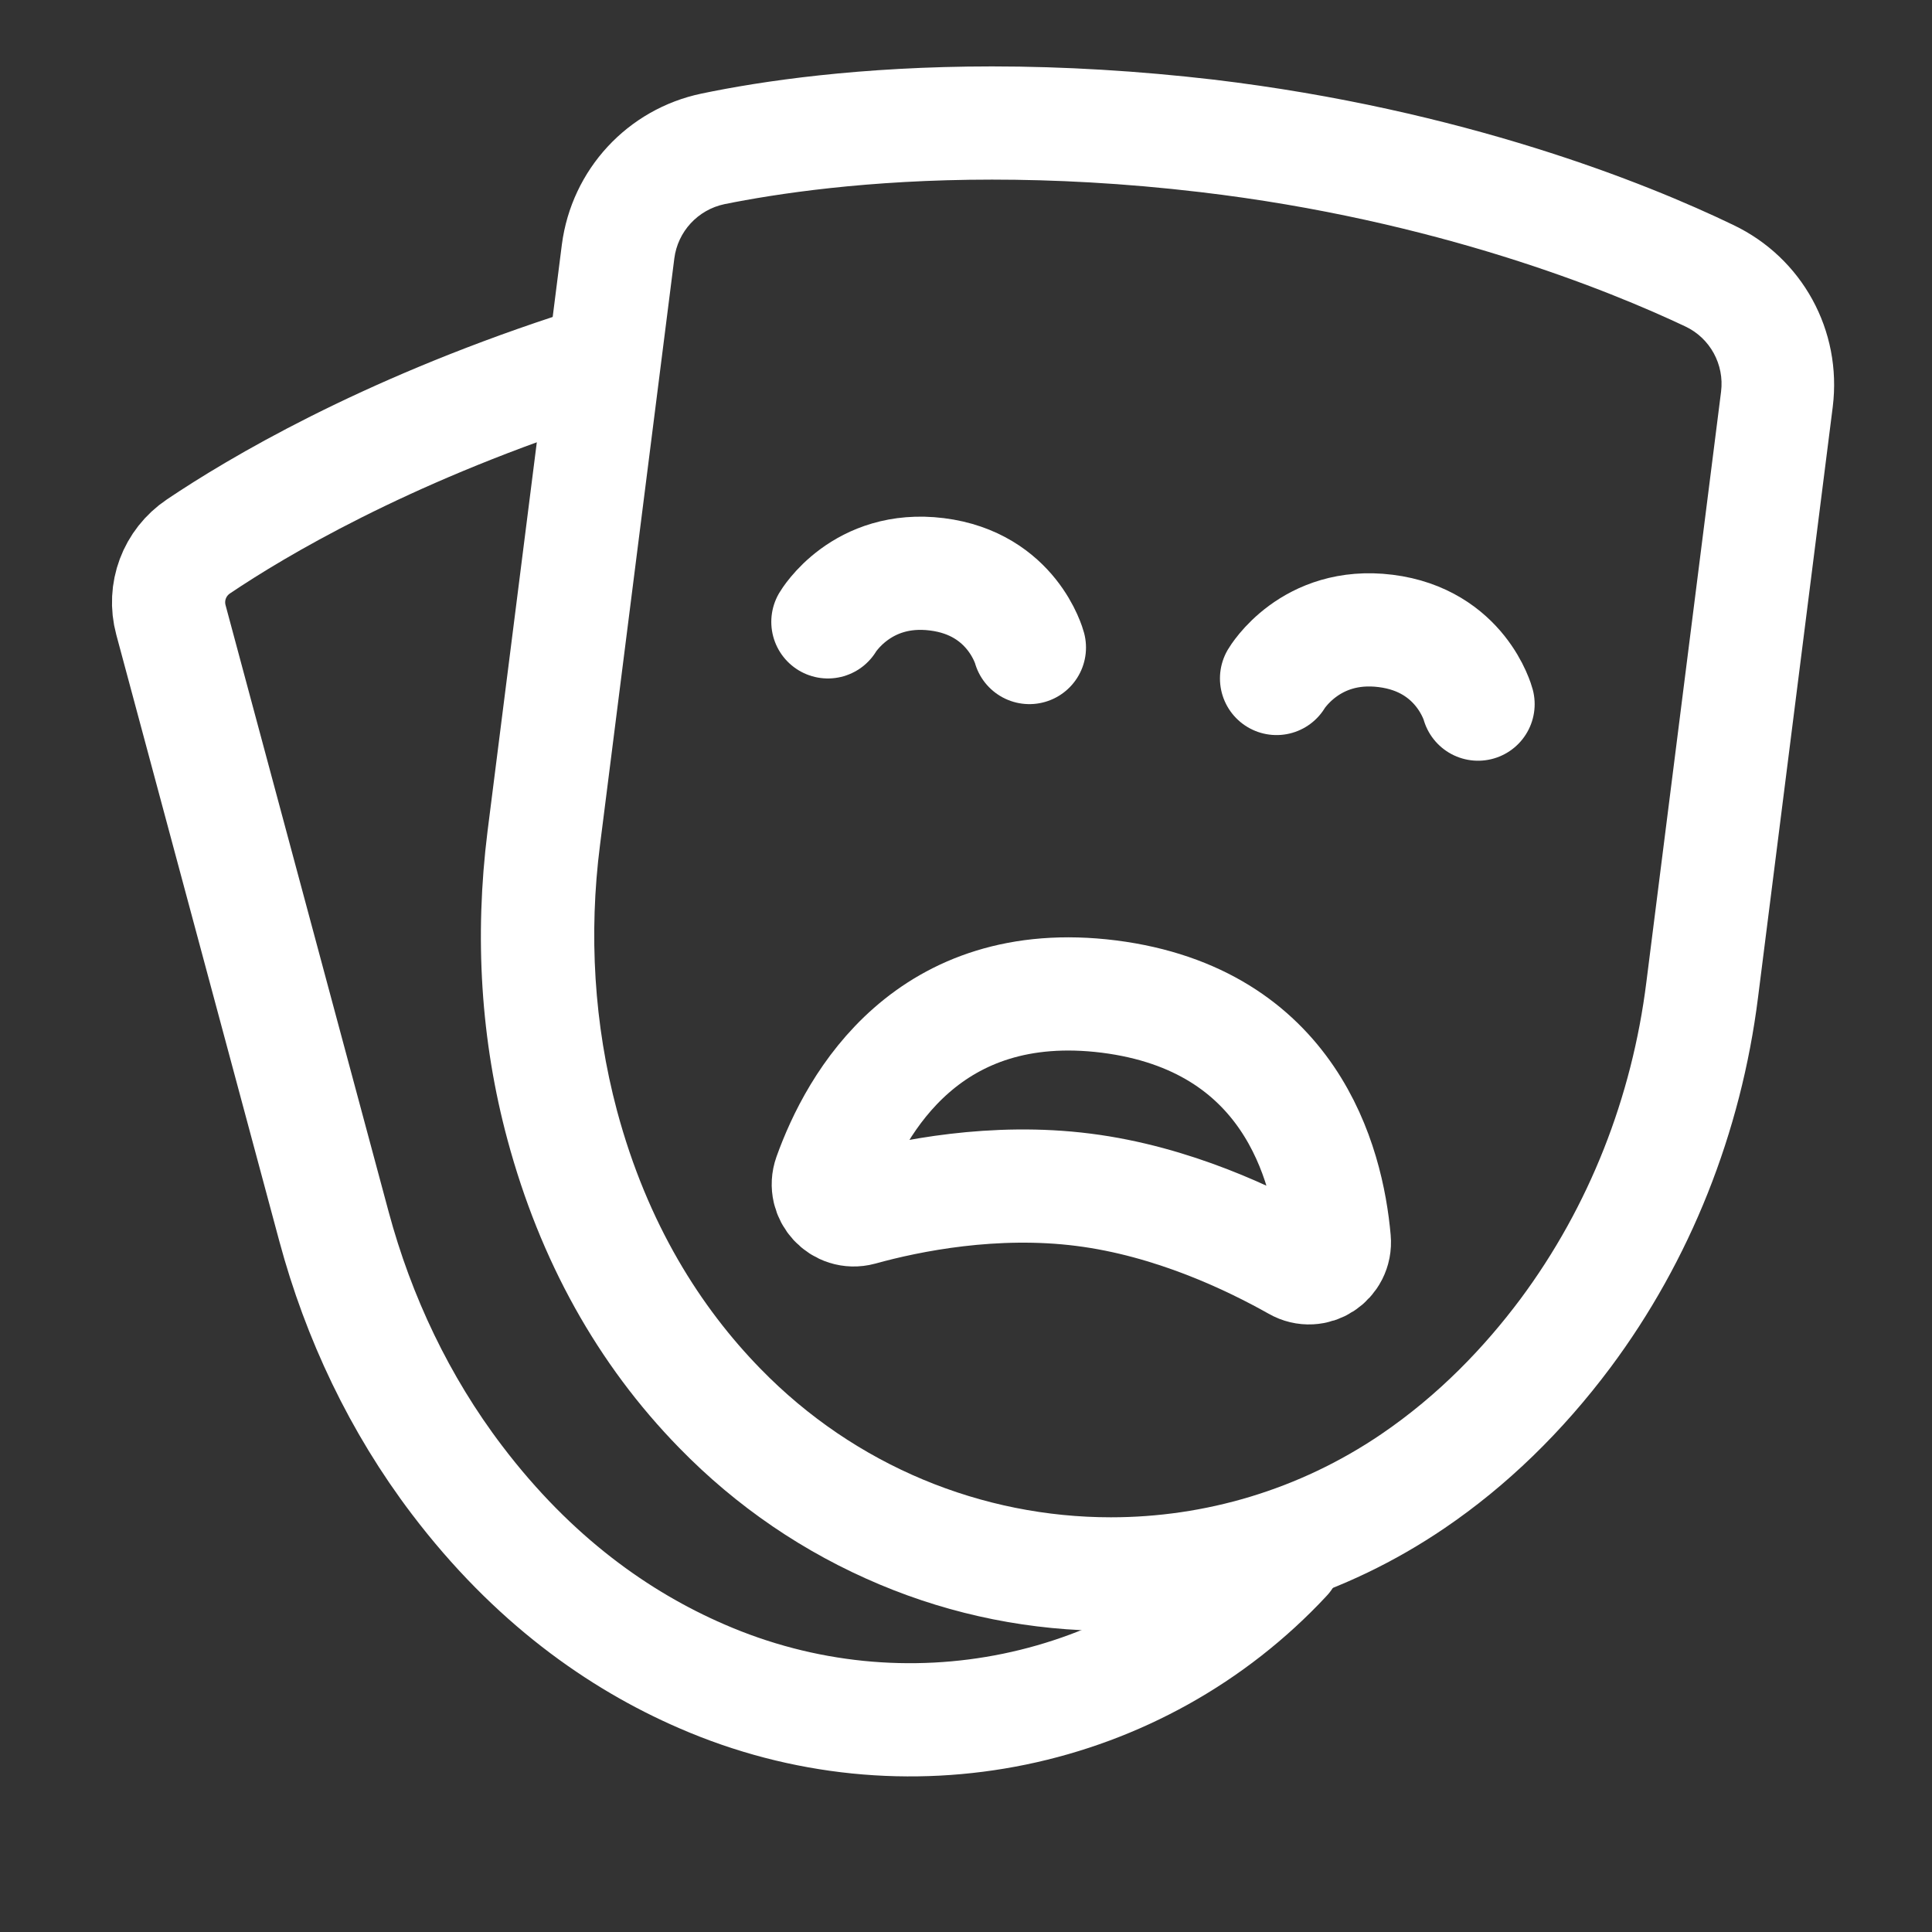<?xml version="1.0" encoding="utf-8"?>
<!-- Generator: Adobe Illustrator 21.1.0, SVG Export Plug-In . SVG Version: 6.00 Build 0)  -->
<svg version="1.1" id="Capa_1" xmlns="http://www.w3.org/2000/svg" xmlns:xlink="http://www.w3.org/1999/xlink" x="0px" y="0px"
	 viewBox="0 0 512 512" style="enable-background:new 0 0 512 512;" xml:space="preserve">
<rect x="0" y="0" width="512" height="512" fill="#333333" stroke="none"/>
<style type="text/css">
	.st0{display:none;}
	.st1{display:inline;}
	.st2{fill:#FFFFFF;}
	.st3{fill:none;stroke:#FFFFFF;stroke-width:30;stroke-linecap:round;stroke-linejoin:round;stroke-miterlimit:10;}
	.st4{fill:none;stroke:#FFFFFF;stroke-width:30;stroke-miterlimit:10;}
</style>
<g class="st0">
	<g class="st1">
		<path d="M491.7,286c-5.2-1.9-10.9,0.8-12.8,6c-1.9,5.2,0.8,10.9,6,12.8c5.2,1.9,10.9-0.8,12.8-6
			C499.5,293.6,496.9,287.9,491.7,286z"/>
	</g>
</g>
<g class="st0">
	<g class="st1">
		<path d="M255.4,116.7c-5.5,0-10,4.5-10,10c0,5.5,4.5,10,10,10c5.5,0,10-4.5,10-10C265.4,121.1,260.9,116.7,255.4,116.7z"/>
	</g>
</g>
<g class="st0">
	<g class="st1">
		<path d="M330.4,268c-3.1-1.8-6.9-1.8-10,0c-19.8,11.3-42.2,17.3-65,17.3s-45.3-6-65-17.3c-3.1-1.8-6.9-1.8-10,0
			c-3.1,1.8-5,5.1-5,8.6c0,44.1,35.9,80,80,80c44.1,0,80-35.7,80-80C335.4,273.1,333.5,269.8,330.4,268z M255.4,336.6
			c-27.1,0-50.1-18.1-57.5-42.8c18.2,7.5,37.7,11.4,57.5,11.4c19.8,0,39.3-3.9,57.5-11.4C305.6,318.2,283,336.6,255.4,336.6z"/>
	</g>
</g>
<g class="st0">
	<g class="st1">
		<path d="M443.8,417.5c-41.4-15.1-87.4,6.4-102.5,47.8c-1.2,3.3-0.6,7.1,1.7,9.8c2.3,2.7,5.9,4,9.4,3.4
			c44.9-7.7,91.6,8.3,122.2,44.5c2.3,2.7,5.9,4,9.4,3.4c3.5-0.6,6.4-3.1,7.6-6.4c3.2-8.8,4.8-18,4.8-27.4
			C496.5,459.2,475.3,429,443.8,417.5z M476.4,496.1c-30.2-27.6-69.2-40.9-108-39.3c15.4-20.7,43.2-29.8,68.6-20.5
			c23.6,8.6,39.5,31.2,39.5,56.4C476.5,493.8,476.4,495,476.4,496.1z"/>
	</g>
</g>
<g class="st0">
	<g class="st1">
		<path d="M553.5,394.9c-2-14.4-11.8-26.9-25.9-32.1c-13.3-4.8-28.4-2.2-39.3,6.9c-4.2,3.5-4.8,9.8-1.3,14.1
			c3.5,4.2,9.8,4.8,14.1,1.3c5.5-4.5,13-5.9,19.7-3.4c7.2,2.6,12,8.9,13,16c0.8,5.5,5.8,9.3,11.3,8.5
			C550.4,405.4,554.2,400.4,553.5,394.9z"/>
	</g>
</g>
<g>
	<path class="st2" d="M262.9,47.6c16.3,0,34.8,0.9,55.1,3.3c62.8,7.4,108.7,26.2,128.6,35.6c6.6,3.1,10.4,10.1,9.5,17.3l-19.8,156.5
		c-3.8,30.4-15.1,59.4-33.4,84c-9.5,12.7-21.6,25.4-36.9,35.8c-21.8,14.8-46.8,22-71.6,22c-34,0-67.7-13.5-92.9-39.4
		c-15.7-16.1-29.9-38.2-38-68.4c-6.1-22.9-7.5-46.8-4.5-70.3l19.7-155.5c0.9-7.1,6.2-12.9,13.3-14.4
		C205.4,51.4,229.8,47.6,262.9,47.6 M262.9,17.6v30V17.6c-35,0-61.2,3.9-77,7.2c-19.6,4.1-34.4,20.1-37,40l-19.7,155.5
		c-3.5,28-1.8,55.5,5.3,81.8c8.6,31.9,23.8,59.4,45.5,81.6c15.2,15.6,33.1,27.8,53.1,36.2c19.5,8.2,40.2,12.3,61.3,12.3
		c31.7,0,62.2-9.4,88.4-27.2c16.5-11.2,31.3-25.6,44-42.6c21.1-28.3,34.6-62.2,39.1-98.1l19.8-156.5c2.5-20.2-8.1-39.5-26.4-48.2
		C436.3,48.5,387.7,29,321.6,21.1C301.8,18.8,282.1,17.6,262.9,17.6L262.9,17.6z"/>
</g>
<path class="st3" d="M391.7,186.6c0,0-4.5-16.9-24.5-19.4c-20-2.5-28.9,12.6-28.9,12.6"/>
<path class="st3" d="M272.8,171.6c0,0-4.5-16.9-24.5-19.4s-28.9,12.6-28.9,12.6"/>
<path class="st4" d="M219.9,311.6c-1.8,5.1,2.9,10.2,8.1,8.8c13-3.6,35.5-8.1,59.1-5.1c23.7,3,44.6,13.1,56.5,19.8
	c4.7,2.7,10.5-1.1,10-6.5c-1.8-20.4-11.8-58.4-59.7-64.5C246,258.1,226.8,292.3,219.9,311.6z"/>
<path class="st3" d="M340.6,412.7c-38.9,41.8-100.8,55-154.7,31.5c-21.9-9.5-44.7-25.5-64.8-52c-15.2-20-26.1-43-32.6-67.2
	L45.3,164.3c-2-7.4,0.9-15.2,7.3-19.5c15.6-10.5,48.7-30.1,98.7-46.6"/>
</svg>
